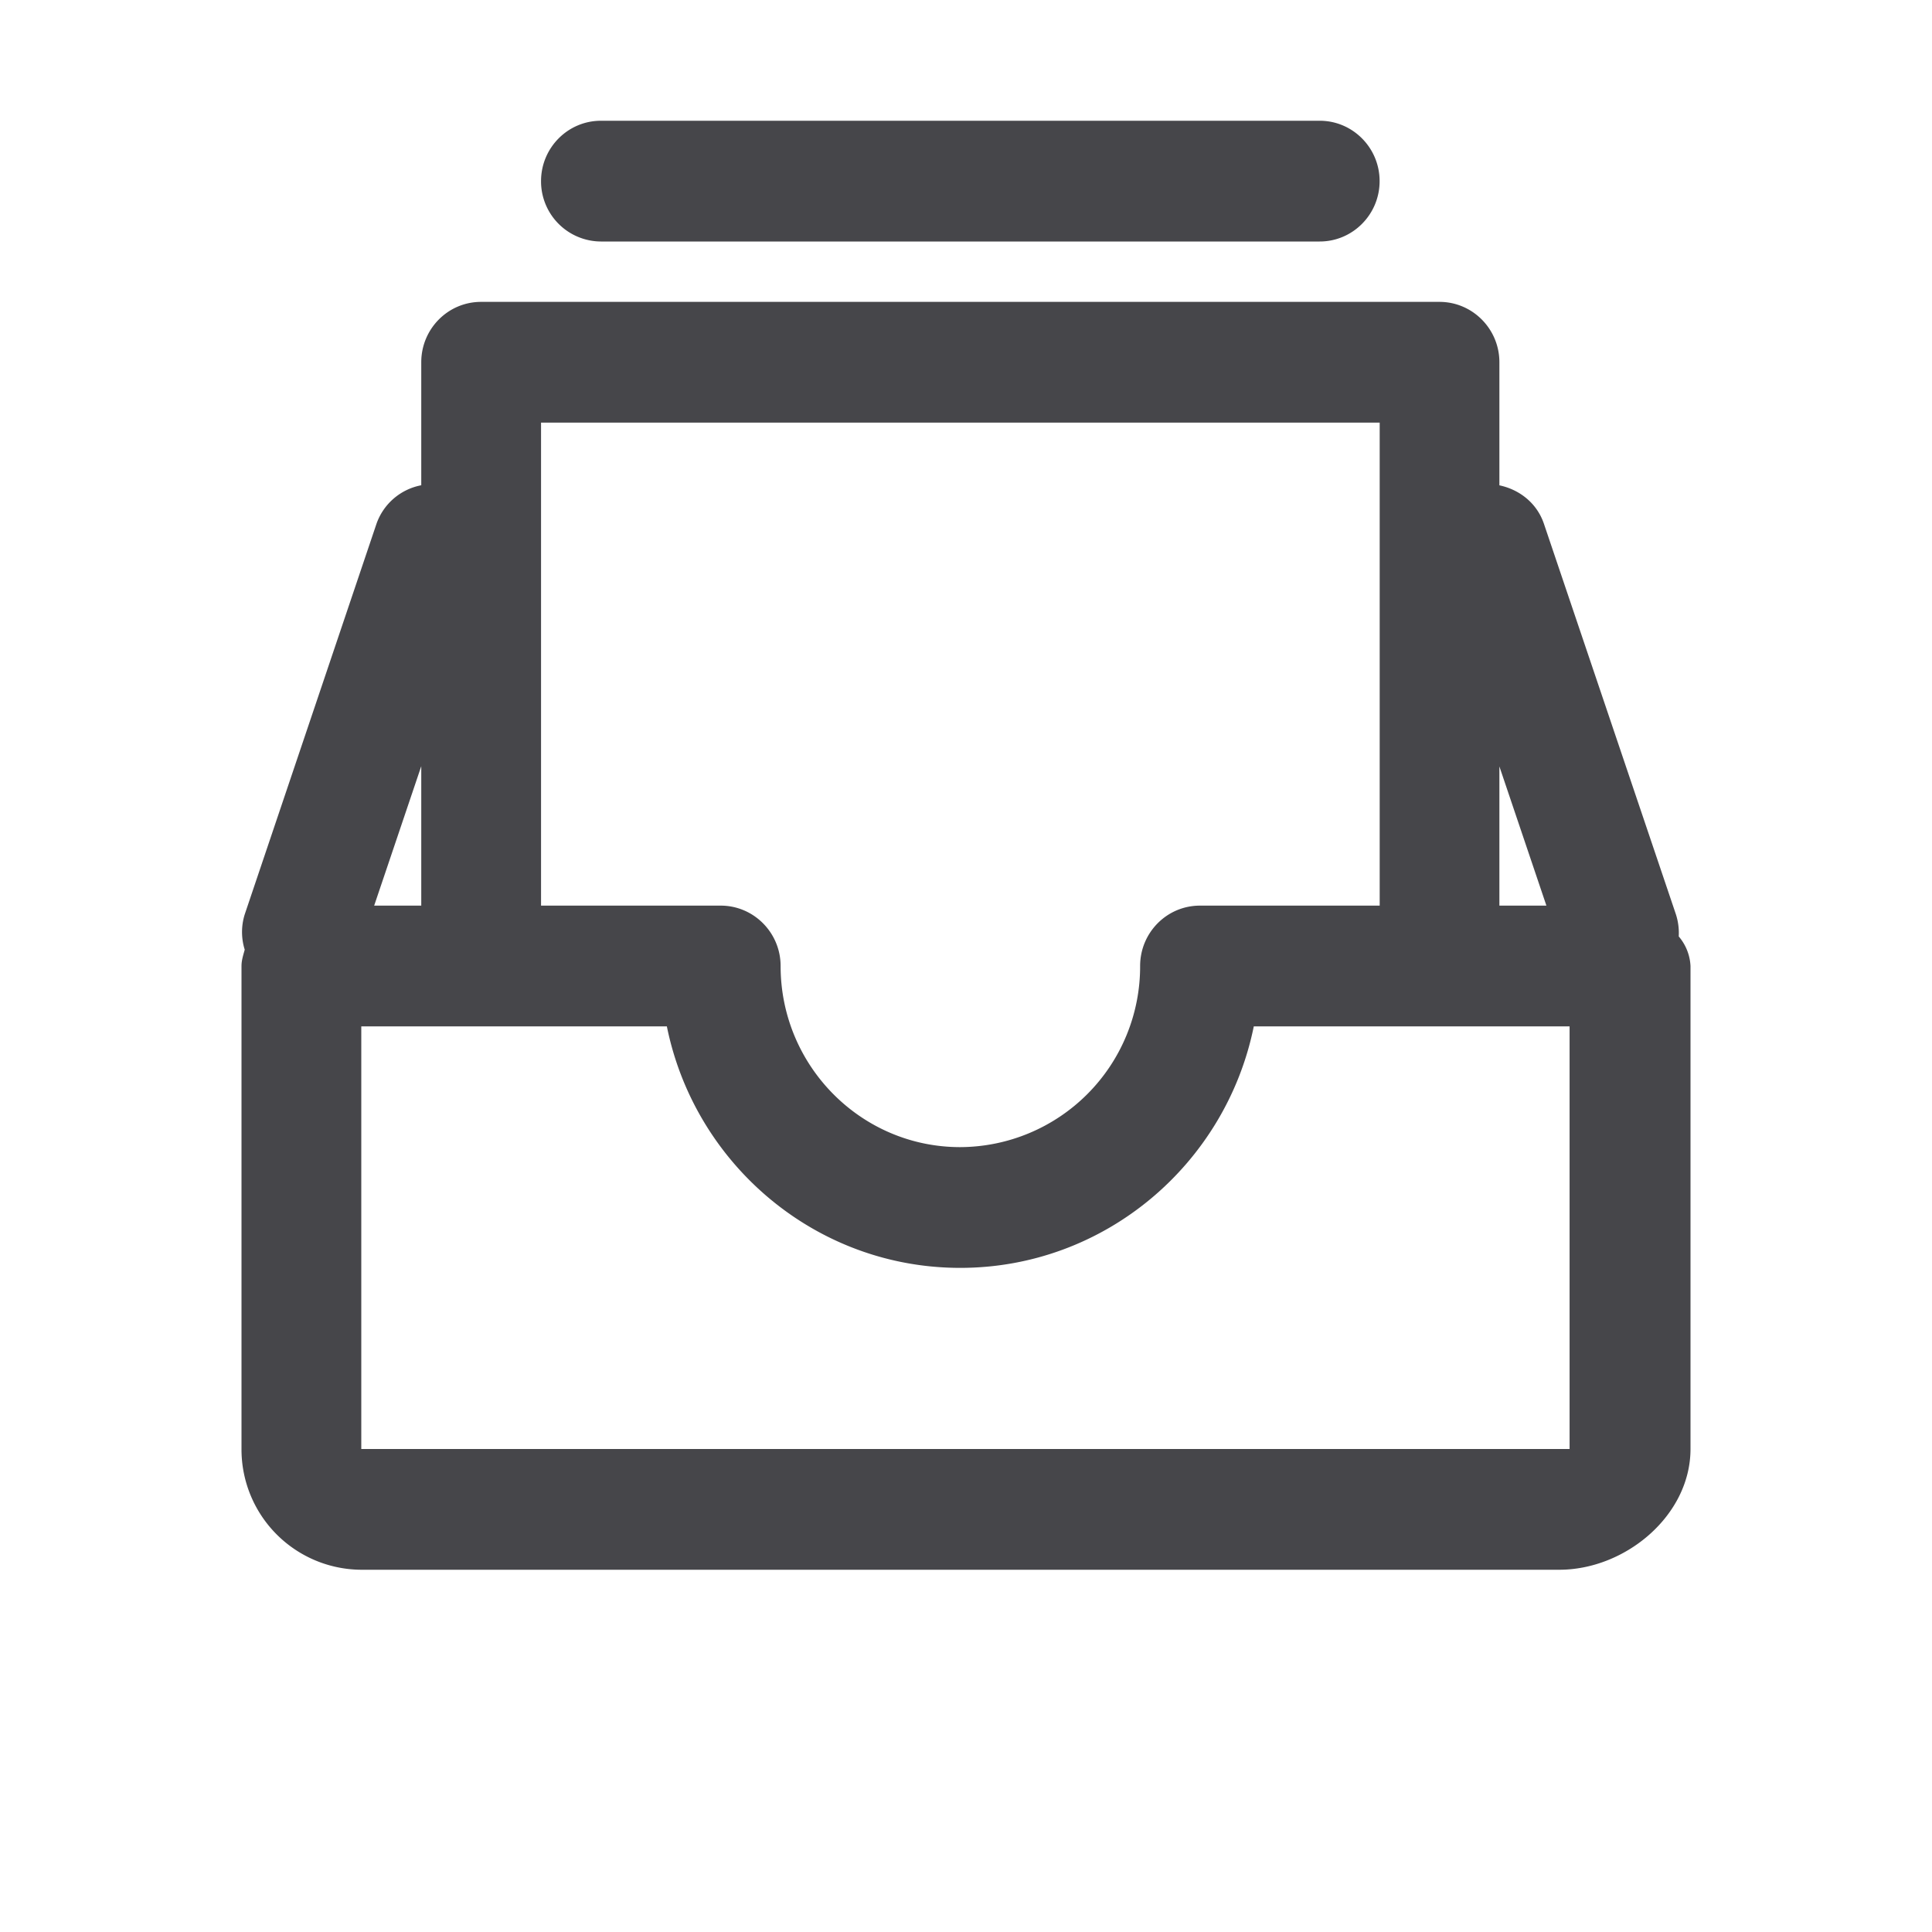 <svg xmlns="http://www.w3.org/2000/svg" fill="none" viewBox="0 0 24 24"><path fill="#46464A" fill-rule="evenodd" d="M19.37 19.5H4.488A1.495 1.495 0 0 1 3 18v-6c0-.072.022-.136.04-.203a.734.734 0 0 1 0-.438l1.636-4.85a.735.735 0 0 1 .557-.481V4.5c0-.414.332-.75.743-.75h11.906c.41 0 .744.336.744.75v1.529c.248.052.467.22.554.48l1.639 4.85a.76.76 0 0 1 .035.274A.61.61 0 0 1 21 12v6c0 .827-.81 1.5-1.63 1.5ZM5.233 9.518l-.585 1.732h.585V9.518ZM17.138 5.25H6.721v6h2.232c.41 0 .744.336.744.75 0 1.241 1 2.25 2.23 2.25A2.244 2.244 0 0 0 14.163 12c0-.414.332-.75.743-.75h2.233v-6Zm1.488 4.271v1.729h.584l-.584-1.729Zm.872 3.229h-3.923c-.347 1.71-1.85 3-3.647 3-1.796 0-3.298-1.29-3.644-3H4.488V18h15.01v-5.25ZM16.394 3h-8.93a.747.747 0 0 1-.743-.75c0-.414.333-.75.744-.75h8.929c.41 0 .744.336.744.75s-.334.75-.744.75Z" clip-rule="evenodd"/></svg>